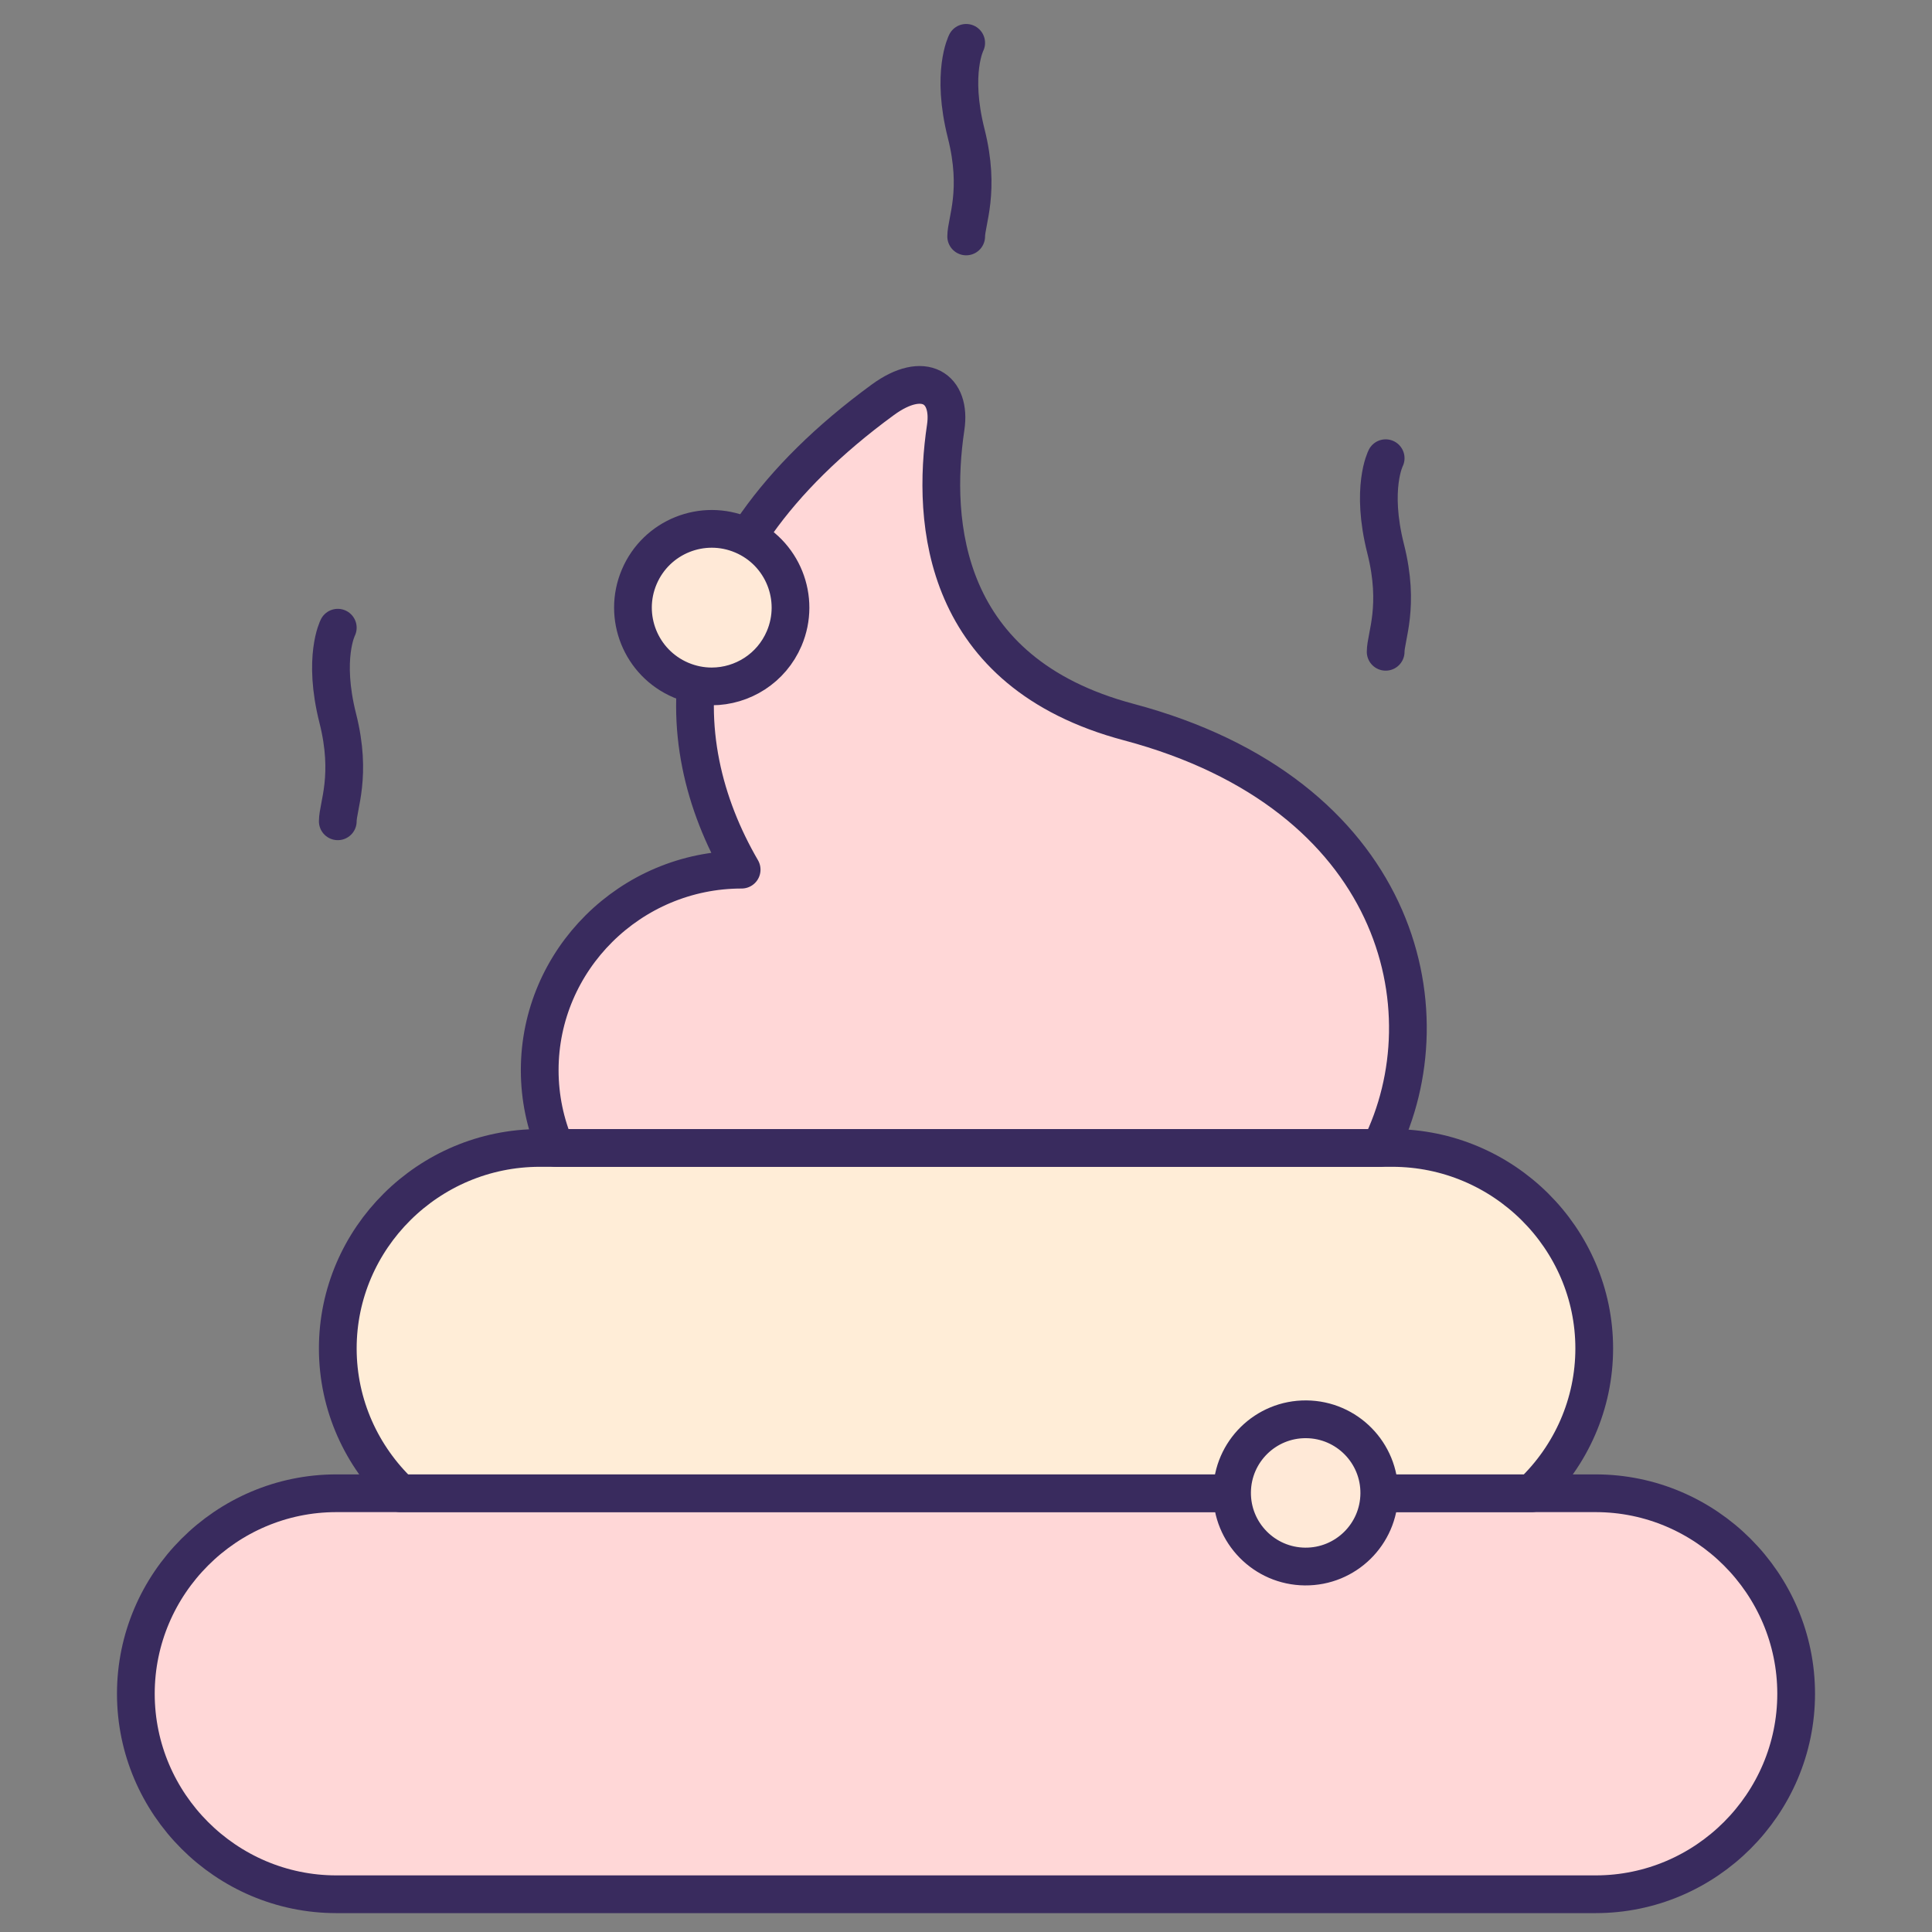 <?xml version="1.0" encoding="UTF-8" standalone="no"?>
<!DOCTYPE svg PUBLIC "-//W3C//DTD SVG 1.1//EN" "http://www.w3.org/Graphics/SVG/1.1/DTD/svg11.dtd">
<svg width="100%" height="100%" viewBox="0 0 512 512" version="1.1" xmlns="http://www.w3.org/2000/svg" xmlns:xlink="http://www.w3.org/1999/xlink" xml:space="preserve" xmlns:serif="http://www.serif.com/" style="fill-rule:evenodd;clip-rule:evenodd;stroke-linejoin:round;stroke-miterlimit:2;">
    <rect x="0" y="0" width="512" height="512" fill="#808080" stroke="none"/>
    <g>
        <path d="M422.862,395.728L89.138,395.728C59.911,395.728 36.001,419.638 36.001,448.86C36.001,478.087 59.911,501.997 89.138,501.997L422.862,501.997C452.089,501.997 475.999,478.087 475.999,448.86C475.999,419.638 452.089,395.728 422.862,395.728Z" style="fill:rgb(255,228,215);"/>
        <path d="M89.517,357.353C89.517,372.4 95.899,386.037 106.11,395.728L405.89,395.728C416.472,385.685 422.487,371.9 422.487,357.353C422.487,328.127 398.405,304.217 368.972,304.217L143.028,304.217C113.595,304.217 89.517,328.127 89.517,357.353Z" style="fill:rgb(255,237,215);"/>
        <path d="M147.243,304.217L365.738,304.217C384.046,267.49 370.546,210.362 299.109,191.354C249.551,178.171 246.871,138.39 250.617,113.269C252.156,102.945 244.883,97.96 233.942,105.96C175.637,148.608 176.461,195.932 196.543,230.467C167.11,230.467 143.028,254.377 143.028,283.604C143.028,290.9 144.532,297.869 147.243,304.217Z" style="fill:rgb(255,228,215);"/>
        <path d="M422.862,395.728L89.138,395.728C59.911,395.728 36.001,419.638 36.001,448.86C36.001,478.087 59.911,501.997 89.138,501.997L422.862,501.997C452.089,501.997 475.999,478.087 475.999,448.86C475.999,419.638 452.089,395.728 422.862,395.728Z" style="fill:rgb(255,215,215);stroke:rgb(57,43,94);stroke-width:10px;"/>
        <path d="M89.517,357.353C89.517,372.4 95.899,386.037 106.11,395.728L405.89,395.728C416.472,385.685 422.487,371.9 422.487,357.353C422.487,328.127 398.405,304.217 368.972,304.217L143.028,304.217C113.595,304.217 89.517,328.127 89.517,357.353Z" style="fill:rgb(255,237,215);stroke:rgb(57,43,94);stroke-width:10px;"/>
        <path d="M147.243,304.217L365.738,304.217C384.046,267.49 370.546,210.362 299.109,191.354C249.551,178.171 246.871,138.39 250.617,113.269C252.156,102.945 244.883,97.96 233.942,105.96C175.637,148.608 176.461,195.932 196.543,230.467C167.11,230.467 143.028,254.377 143.028,283.604C143.028,290.9 144.532,297.869 147.243,304.217Z" style="fill:rgb(255,215,215);stroke:rgb(57,43,94);stroke-width:10px;"/>
    </g>
    <g transform="matrix(1.951,0.018,-0.018,1.951,-321.697,-382.654)">
        <path d="M345.894,385.728L345.886,385.728C340.367,385.728 335.89,390.205 335.89,395.728C335.89,401.251 340.371,405.728 345.894,405.728C351.417,405.728 355.894,401.251 355.894,395.728C355.894,390.205 351.417,385.728 345.894,385.728Z" style="fill:rgb(255,233,215);fill-rule:nonzero;stroke:rgb(57,43,94);stroke-width:5.13px;"/>
    </g>
    <g transform="matrix(2.087,-0.004,0.004,2.087,-205.997,-174.223)">
        <path d="M184.832,170.19C186.118,170.741 187.454,171.003 188.766,171.003C192.649,171.003 196.34,168.729 197.965,164.936C200.141,159.862 197.789,153.979 192.715,151.808C187.637,149.632 181.758,151.983 179.583,157.058L179.579,157.065C177.407,162.14 179.758,168.015 184.832,170.19Z" style="fill:rgb(255,233,215);fill-rule:nonzero;stroke:rgb(57,43,94);stroke-width:4.79px;"/>
    </g>
    <g transform="matrix(1,0,0,1,37.046,-1.837)">
        <path d="M52.47,168.185C52.47,168.185 48.399,176.102 52.47,192.201C56.315,207.403 52.47,215.506 52.47,219.488" style="fill:none;stroke:rgb(57,43,94);stroke-width:10px;stroke-linecap:round;stroke-miterlimit:1.5;"/>
    </g>
    <g transform="matrix(1,0,0,1,203.58,-156.828)">
        <path d="M52.47,168.185C52.47,168.185 48.399,176.102 52.47,192.201C56.315,207.403 52.47,215.506 52.47,219.488" style="fill:none;stroke:rgb(57,43,94);stroke-width:10px;stroke-linecap:round;stroke-miterlimit:1.5;"/>
    </g>
    <g transform="matrix(1,0,0,1,314.745,-46.757)">
        <path d="M52.47,168.185C52.47,168.185 48.399,176.102 52.47,192.201C56.315,207.403 52.47,215.506 52.47,219.488" style="fill:none;stroke:rgb(57,43,94);stroke-width:10px;stroke-linecap:round;stroke-miterlimit:1.5;"/>
    </g>
</svg>
